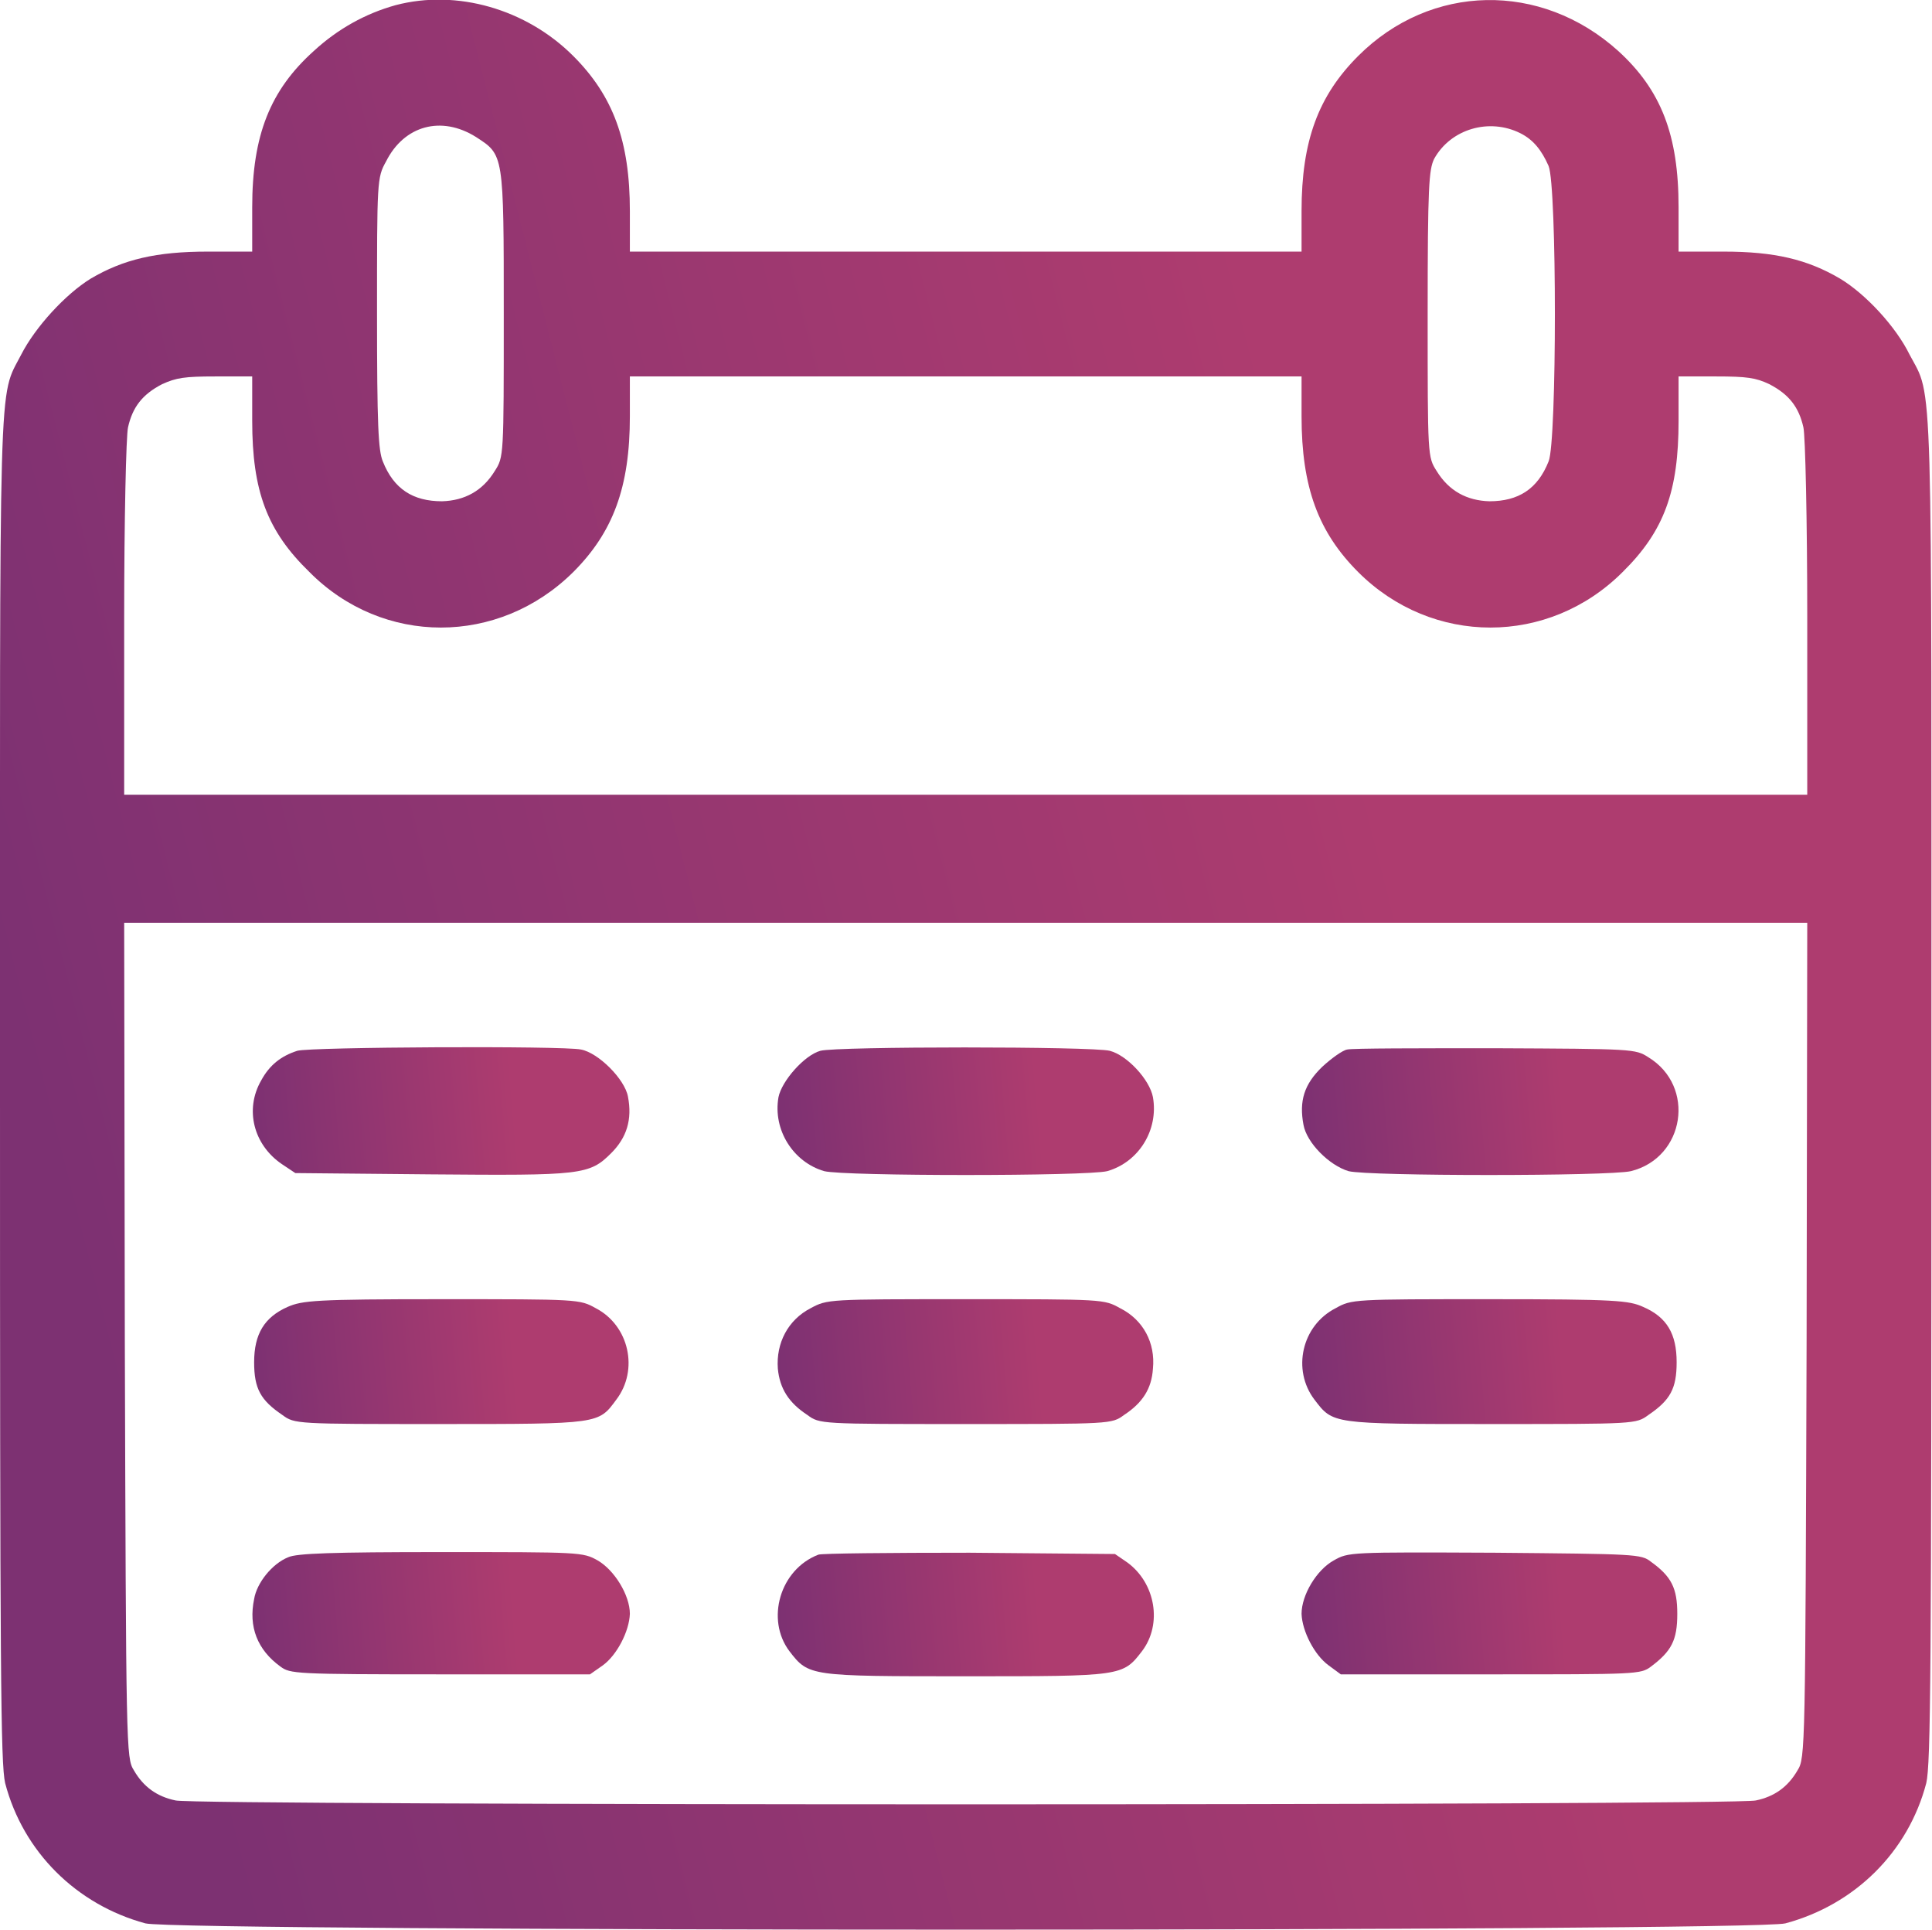 <svg width="30.029" height="29.992" viewBox="0 0 30.029 29.992" fill="none" xmlns="http://www.w3.org/2000/svg" xmlns:xlink="http://www.w3.org/1999/xlink">
	<desc>
			Created with Pixso.
	</desc>
	<defs>
		<linearGradient x1="0" y1="14.996" x2="30.03" y2="7.334" id="paint_linear_43_3539_0" gradientUnits="userSpaceOnUse">
			<stop stop-color="#7D3172"/>
			<stop offset="0.69" stop-color="#AE3C6F"/>
		</linearGradient>
		<linearGradient x1="3.934" y1="17.271" x2="9.788" y2="16.765" id="paint_linear_43_3540_0" gradientUnits="userSpaceOnUse">
			<stop stop-color="#7D3172"/>
			<stop offset="0.69" stop-color="#AE3C6F"/>
		</linearGradient>
		<linearGradient x1="12.09" y1="17.275" x2="17.941" y2="16.767" id="paint_linear_43_3541_0" gradientUnits="userSpaceOnUse">
			<stop stop-color="#7D3172"/>
			<stop offset="0.69" stop-color="#AE3C6F"/>
		</linearGradient>
		<linearGradient x1="20.238" y1="17.282" x2="26.094" y2="16.778" id="paint_linear_43_3542_0" gradientUnits="userSpaceOnUse">
			<stop stop-color="#7D3172"/>
			<stop offset="0.69" stop-color="#AE3C6F"/>
		</linearGradient>
		<linearGradient x1="3.957" y1="21.165" x2="9.778" y2="20.671" id="paint_linear_43_3543_0" gradientUnits="userSpaceOnUse">
			<stop stop-color="#7D3172"/>
			<stop offset="0.69" stop-color="#AE3C6F"/>
		</linearGradient>
		<linearGradient x1="12.096" y1="21.165" x2="17.934" y2="20.671" id="paint_linear_43_3544_0" gradientUnits="userSpaceOnUse">
			<stop stop-color="#7D3172"/>
			<stop offset="0.69" stop-color="#AE3C6F"/>
		</linearGradient>
		<linearGradient x1="20.248" y1="21.165" x2="26.069" y2="20.671" id="paint_linear_43_3545_0" gradientUnits="userSpaceOnUse">
			<stop stop-color="#7D3172"/>
			<stop offset="0.69" stop-color="#AE3C6F"/>
		</linearGradient>
		<linearGradient x1="3.928" y1="25.076" x2="9.792" y2="24.591" id="paint_linear_43_3546_0" gradientUnits="userSpaceOnUse">
			<stop stop-color="#7D3172"/>
			<stop offset="0.69" stop-color="#AE3C6F"/>
		</linearGradient>
		<linearGradient x1="12.094" y1="25.096" x2="17.937" y2="24.607" id="paint_linear_43_3547_0" gradientUnits="userSpaceOnUse">
			<stop stop-color="#7D3172"/>
			<stop offset="0.69" stop-color="#AE3C6F"/>
		</linearGradient>
		<linearGradient x1="20.234" y1="25.078" x2="26.07" y2="24.593" id="paint_linear_43_3548_0" gradientUnits="userSpaceOnUse">
			<stop stop-color="#7D3172"/>
			<stop offset="0.69" stop-color="#AE3C6F"/>
		</linearGradient>
	</defs>
	<path id="path" d="M6.15 0.08C5.68 0.21 5.25 0.45 4.88 0.79C4.2 1.4 3.92 2.1 3.92 3.22L3.92 3.91L3.23 3.91C2.43 3.91 1.92 4.03 1.41 4.33C1.02 4.57 0.55 5.08 0.33 5.51C-0.03 6.21 0 5.52 0 16.94C0 25.99 0.01 27.41 0.08 27.71C0.36 28.78 1.19 29.6 2.26 29.89C2.77 30.02 27.25 30.02 27.75 29.89C28.83 29.6 29.66 28.78 29.94 27.71C30.01 27.41 30.02 25.99 30.02 16.94C30.02 5.52 30.05 6.21 29.68 5.51C29.47 5.08 29 4.57 28.6 4.33C28.09 4.03 27.58 3.91 26.79 3.91L26.09 3.91L26.09 3.22C26.09 2.1 25.82 1.4 25.15 0.79C23.95 -0.29 22.24 -0.26 21.11 0.87C20.49 1.49 20.23 2.19 20.23 3.28L20.23 3.91L15.01 3.91L9.79 3.91L9.79 3.28C9.79 2.19 9.53 1.49 8.91 0.87C8.18 0.14 7.1 -0.17 6.15 0.08ZM7.4 2.13C7.83 2.41 7.83 2.38 7.83 4.88C7.83 7.1 7.83 7.1 7.69 7.32C7.5 7.63 7.22 7.78 6.87 7.79C6.42 7.79 6.12 7.6 5.95 7.17C5.88 7 5.86 6.62 5.86 4.86C5.86 2.81 5.86 2.76 6 2.51C6.28 1.95 6.86 1.79 7.4 2.13ZM23.63 2.07C23.83 2.17 23.96 2.33 24.07 2.58C24.2 2.9 24.2 6.86 24.07 7.17C23.9 7.6 23.6 7.79 23.15 7.79C22.8 7.78 22.52 7.63 22.33 7.32C22.19 7.1 22.19 7.1 22.19 4.88C22.19 2.88 22.21 2.64 22.29 2.47C22.55 2 23.15 1.83 23.63 2.07ZM3.92 6.54C3.92 7.63 4.15 8.25 4.81 8.89C5.95 10.04 7.75 10.04 8.91 8.89C9.53 8.27 9.79 7.57 9.79 6.47L9.79 5.85L15.01 5.85L20.23 5.85L20.23 6.47C20.23 7.57 20.49 8.27 21.11 8.89C22.26 10.04 24.07 10.04 25.22 8.89C25.87 8.25 26.09 7.63 26.09 6.54L26.09 5.85L26.67 5.85C27.15 5.85 27.29 5.87 27.5 5.97C27.81 6.13 27.96 6.33 28.03 6.64C28.06 6.76 28.09 8.1 28.09 9.6L28.09 12.35L15.01 12.35L1.93 12.35L1.93 9.6C1.93 8.1 1.96 6.76 1.99 6.64C2.06 6.33 2.21 6.13 2.52 5.97C2.74 5.87 2.87 5.85 3.35 5.85L3.92 5.85L3.92 6.54ZM28.08 20.82C28.06 27.19 28.06 27.32 27.94 27.51C27.79 27.77 27.58 27.92 27.29 27.98C26.99 28.06 3.03 28.06 2.73 27.98C2.44 27.92 2.23 27.77 2.08 27.51C1.96 27.32 1.96 27.19 1.94 20.82L1.93 14.34L15.01 14.34L28.09 14.34L28.08 20.82Z" fill="url(#paint_linear_43_3539_0)" fill-opacity="1" fill-rule="nonzero"/>
	<path id="path" d="M4.88 0.79C4.2 1.4 3.92 2.1 3.92 3.22L3.92 3.91L3.23 3.91C2.43 3.91 1.92 4.03 1.41 4.33C1.02 4.57 0.55 5.08 0.33 5.51C-0.03 6.21 0 5.52 0 16.94C0 25.99 0.01 27.41 0.08 27.71C0.36 28.78 1.19 29.6 2.26 29.89C2.77 30.02 27.25 30.02 27.75 29.89C28.83 29.6 29.66 28.78 29.94 27.71C30.01 27.41 30.02 25.99 30.02 16.94C30.02 5.52 30.05 6.21 29.68 5.51C29.47 5.08 29 4.57 28.6 4.33C28.09 4.03 27.58 3.91 26.79 3.91L26.09 3.91L26.09 3.22C26.09 2.1 25.82 1.4 25.15 0.79C23.95 -0.29 22.24 -0.26 21.11 0.87C20.49 1.49 20.23 2.19 20.23 3.28L20.23 3.91L15.01 3.91L9.79 3.91L9.79 3.28C9.79 2.19 9.53 1.49 8.91 0.87C8.18 0.14 7.1 -0.17 6.15 0.08C5.68 0.21 5.25 0.45 4.88 0.79ZM7.83 4.88C7.83 7.1 7.83 7.1 7.69 7.32C7.5 7.63 7.22 7.78 6.87 7.79C6.42 7.79 6.12 7.6 5.95 7.17C5.88 7 5.86 6.62 5.86 4.86C5.86 2.81 5.86 2.76 6 2.51C6.28 1.95 6.86 1.79 7.4 2.13C7.83 2.41 7.83 2.38 7.83 4.88ZM24.07 2.58C24.2 2.9 24.2 6.86 24.07 7.17C23.9 7.6 23.6 7.79 23.15 7.79C22.8 7.78 22.52 7.63 22.33 7.32C22.19 7.1 22.19 7.1 22.19 4.88C22.19 2.88 22.21 2.64 22.29 2.47C22.55 2 23.15 1.83 23.63 2.07C23.83 2.17 23.96 2.33 24.07 2.58ZM4.81 8.89C5.95 10.04 7.75 10.04 8.91 8.89C9.53 8.27 9.79 7.57 9.79 6.47L9.79 5.85L15.01 5.85L20.23 5.85L20.23 6.47C20.23 7.57 20.49 8.27 21.11 8.89C22.26 10.04 24.07 10.04 25.22 8.89C25.87 8.25 26.09 7.63 26.09 6.54L26.09 5.85L26.67 5.85C27.15 5.85 27.29 5.87 27.5 5.97C27.81 6.13 27.96 6.33 28.03 6.64C28.06 6.76 28.09 8.1 28.09 9.6L28.09 12.35L15.01 12.35L1.93 12.35L1.93 9.6C1.93 8.1 1.96 6.76 1.99 6.64C2.06 6.33 2.21 6.13 2.52 5.97C2.74 5.87 2.87 5.85 3.35 5.85L3.92 5.85L3.92 6.54C3.92 7.63 4.15 8.25 4.81 8.89ZM27.94 27.51C27.79 27.77 27.58 27.92 27.29 27.98C26.99 28.06 3.03 28.06 2.73 27.98C2.44 27.92 2.23 27.77 2.08 27.51C1.96 27.32 1.96 27.19 1.94 20.82L1.93 14.34L15.01 14.34L28.09 14.34L28.08 20.82C28.06 27.19 28.06 27.32 27.94 27.51Z" stroke="#000000" stroke-opacity="0" stroke-width="0.133"/>
	<path id="path" d="M4.62 16.33C4.37 16.41 4.19 16.55 4.06 16.79C3.8 17.24 3.94 17.79 4.38 18.09L4.59 18.23L6.69 18.25C9.04 18.27 9.16 18.26 9.5 17.92C9.74 17.68 9.83 17.4 9.76 17.04C9.71 16.77 9.3 16.36 9.03 16.31C8.76 16.25 4.81 16.27 4.62 16.33Z" fill="url(#paint_linear_43_3540_0)" fill-opacity="1" fill-rule="nonzero"/>
	<path id="path" d="M4.06 16.79C3.8 17.24 3.94 17.79 4.38 18.09L4.59 18.23L6.69 18.25C9.04 18.27 9.16 18.26 9.5 17.92C9.74 17.68 9.83 17.4 9.76 17.04C9.71 16.77 9.3 16.36 9.03 16.31C8.76 16.25 4.81 16.27 4.62 16.33C4.37 16.41 4.19 16.55 4.06 16.79Z" stroke="#000000" stroke-opacity="0" stroke-width="0.133"/>
	<path id="path" d="M12.75 16.33C12.5 16.4 12.15 16.8 12.1 17.05C12.01 17.56 12.33 18.06 12.81 18.2C13.13 18.28 16.89 18.28 17.21 18.2C17.7 18.06 18.01 17.56 17.92 17.05C17.87 16.78 17.52 16.4 17.25 16.33C16.98 16.26 13 16.26 12.75 16.33Z" fill="url(#paint_linear_43_3541_0)" fill-opacity="1" fill-rule="nonzero"/>
	<path id="path" d="M12.1 17.05C12.01 17.56 12.33 18.06 12.81 18.2C13.13 18.28 16.89 18.28 17.21 18.2C17.7 18.06 18.01 17.56 17.92 17.05C17.87 16.78 17.52 16.4 17.25 16.33C16.98 16.26 13 16.26 12.75 16.33C12.5 16.4 12.15 16.8 12.1 17.05Z" stroke="#000000" stroke-opacity="0" stroke-width="0.133"/>
	<path id="path" d="M20.94 16.31C20.87 16.32 20.69 16.45 20.55 16.58C20.27 16.85 20.19 17.11 20.26 17.48C20.31 17.76 20.66 18.11 20.96 18.2C21.27 18.28 25.01 18.28 25.35 18.2C26.19 17.99 26.36 16.88 25.62 16.43C25.42 16.3 25.38 16.3 23.25 16.29C22.06 16.29 21.02 16.29 20.94 16.31Z" fill="url(#paint_linear_43_3542_0)" fill-opacity="1" fill-rule="nonzero"/>
	<path id="path" d="M20.55 16.58C20.27 16.85 20.19 17.11 20.26 17.48C20.31 17.76 20.66 18.11 20.96 18.2C21.27 18.28 25.01 18.28 25.35 18.2C26.19 17.99 26.36 16.88 25.62 16.43C25.42 16.3 25.38 16.3 23.25 16.29C22.06 16.29 21.02 16.29 20.94 16.31C20.87 16.32 20.69 16.45 20.55 16.58Z" stroke="#000000" stroke-opacity="0" stroke-width="0.133"/>
	<path id="path" d="M4.47 20.31C4.11 20.47 3.95 20.73 3.95 21.17C3.95 21.58 4.05 21.76 4.39 21.99C4.58 22.13 4.6 22.13 6.84 22.13C9.33 22.13 9.3 22.13 9.58 21.75C9.93 21.29 9.78 20.6 9.26 20.33C9.01 20.19 8.99 20.19 6.86 20.19C4.9 20.19 4.7 20.21 4.47 20.31Z" fill="url(#paint_linear_43_3543_0)" fill-opacity="1" fill-rule="nonzero"/>
	<path id="path" d="M3.95 21.17C3.95 21.58 4.05 21.76 4.39 21.99C4.58 22.13 4.6 22.13 6.84 22.13C9.33 22.13 9.3 22.13 9.58 21.75C9.93 21.29 9.78 20.6 9.26 20.33C9.01 20.19 8.99 20.19 6.86 20.19C4.9 20.19 4.7 20.21 4.47 20.31C4.11 20.47 3.95 20.73 3.95 21.17Z" stroke="#000000" stroke-opacity="0" stroke-width="0.133"/>
	<path id="path" d="M12.6 20.33C12.25 20.51 12.06 20.87 12.09 21.27C12.12 21.58 12.26 21.8 12.55 21.99C12.74 22.13 12.75 22.13 15.01 22.13C17.27 22.13 17.28 22.13 17.47 21.99C17.76 21.8 17.9 21.58 17.92 21.27C17.96 20.87 17.77 20.51 17.41 20.33C17.16 20.19 17.15 20.19 15.01 20.19C12.87 20.19 12.86 20.19 12.6 20.33Z" fill="url(#paint_linear_43_3544_0)" fill-opacity="1" fill-rule="nonzero"/>
	<path id="path" d="M12.09 21.27C12.12 21.58 12.26 21.8 12.55 21.99C12.74 22.13 12.75 22.13 15.01 22.13C17.27 22.13 17.28 22.13 17.47 21.99C17.76 21.8 17.9 21.58 17.92 21.27C17.96 20.87 17.77 20.51 17.41 20.33C17.16 20.19 17.15 20.19 15.01 20.19C12.87 20.19 12.86 20.19 12.6 20.33C12.25 20.51 12.06 20.87 12.09 21.27Z" stroke="#000000" stroke-opacity="0" stroke-width="0.133"/>
	<path id="path" d="M20.76 20.33C20.23 20.6 20.08 21.29 20.43 21.75C20.72 22.13 20.69 22.13 23.18 22.13C25.42 22.13 25.43 22.13 25.62 21.99C25.96 21.76 26.06 21.58 26.06 21.17C26.06 20.73 25.91 20.47 25.54 20.31C25.32 20.21 25.12 20.19 23.16 20.19C21.03 20.19 21.01 20.19 20.76 20.33Z" fill="url(#paint_linear_43_3545_0)" fill-opacity="1" fill-rule="nonzero"/>
	<path id="path" d="M20.43 21.75C20.72 22.13 20.69 22.13 23.18 22.13C25.42 22.13 25.43 22.13 25.62 21.99C25.96 21.76 26.06 21.58 26.06 21.17C26.06 20.73 25.91 20.47 25.54 20.31C25.32 20.21 25.12 20.19 23.16 20.19C21.03 20.19 21.01 20.19 20.76 20.33C20.23 20.6 20.08 21.29 20.43 21.75Z" stroke="#000000" stroke-opacity="0" stroke-width="0.133"/>
	<path id="path" d="M4.48 24.2C4.23 24.3 3.99 24.6 3.95 24.85C3.86 25.28 4 25.64 4.36 25.9C4.51 26.01 4.58 26.02 6.84 26.02L9.17 26.02L9.37 25.88C9.59 25.72 9.78 25.35 9.79 25.08C9.79 24.79 9.55 24.4 9.29 24.25C9.06 24.12 9.02 24.12 6.85 24.12C5.16 24.12 4.61 24.14 4.48 24.2Z" fill="url(#paint_linear_43_3546_0)" fill-opacity="1" fill-rule="nonzero"/>
	<path id="path" d="M3.95 24.85C3.86 25.28 4 25.64 4.36 25.9C4.51 26.01 4.58 26.02 6.84 26.02L9.17 26.02L9.37 25.88C9.59 25.72 9.78 25.35 9.79 25.08C9.79 24.79 9.55 24.4 9.29 24.25C9.06 24.12 9.02 24.12 6.85 24.12C5.16 24.12 4.61 24.14 4.48 24.2C4.23 24.3 3.99 24.6 3.95 24.85Z" stroke="#000000" stroke-opacity="0" stroke-width="0.133"/>
	<path id="path" d="M12.72 24.16C12.12 24.39 11.9 25.17 12.27 25.66C12.57 26.05 12.58 26.05 15.01 26.05C17.44 26.05 17.45 26.05 17.75 25.66C18.07 25.24 17.96 24.6 17.52 24.28L17.33 24.15L15.07 24.13C13.83 24.13 12.77 24.14 12.72 24.16Z" fill="url(#paint_linear_43_3547_0)" fill-opacity="1" fill-rule="nonzero"/>
	<path id="path" d="M12.27 25.66C12.57 26.05 12.58 26.05 15.01 26.05C17.44 26.05 17.45 26.05 17.75 25.66C18.07 25.24 17.96 24.6 17.52 24.28L17.33 24.15L15.07 24.13C13.83 24.13 12.77 24.14 12.72 24.16C12.12 24.39 11.9 25.17 12.27 25.66Z" stroke="#000000" stroke-opacity="0" stroke-width="0.133"/>
	<path id="path" d="M20.73 24.25C20.46 24.4 20.23 24.79 20.23 25.08C20.24 25.35 20.43 25.72 20.65 25.88L20.84 26.02L23.17 26.02C25.43 26.02 25.5 26.02 25.66 25.9C25.98 25.66 26.07 25.49 26.07 25.08C26.07 24.68 25.98 24.5 25.66 24.27C25.51 24.15 25.42 24.15 23.23 24.13C20.97 24.12 20.96 24.12 20.73 24.25Z" fill="url(#paint_linear_43_3548_0)" fill-opacity="1" fill-rule="nonzero"/>
	<path id="path" d="M20.23 25.08C20.24 25.35 20.43 25.72 20.65 25.88L20.84 26.02L23.17 26.02C25.43 26.02 25.5 26.02 25.66 25.9C25.98 25.66 26.07 25.49 26.07 25.08C26.07 24.68 25.98 24.5 25.66 24.27C25.51 24.15 25.42 24.15 23.23 24.13C20.97 24.12 20.96 24.12 20.73 24.25C20.46 24.4 20.23 24.79 20.23 25.08Z" stroke="#000000" stroke-opacity="0" stroke-width="0.133"/>
</svg>
